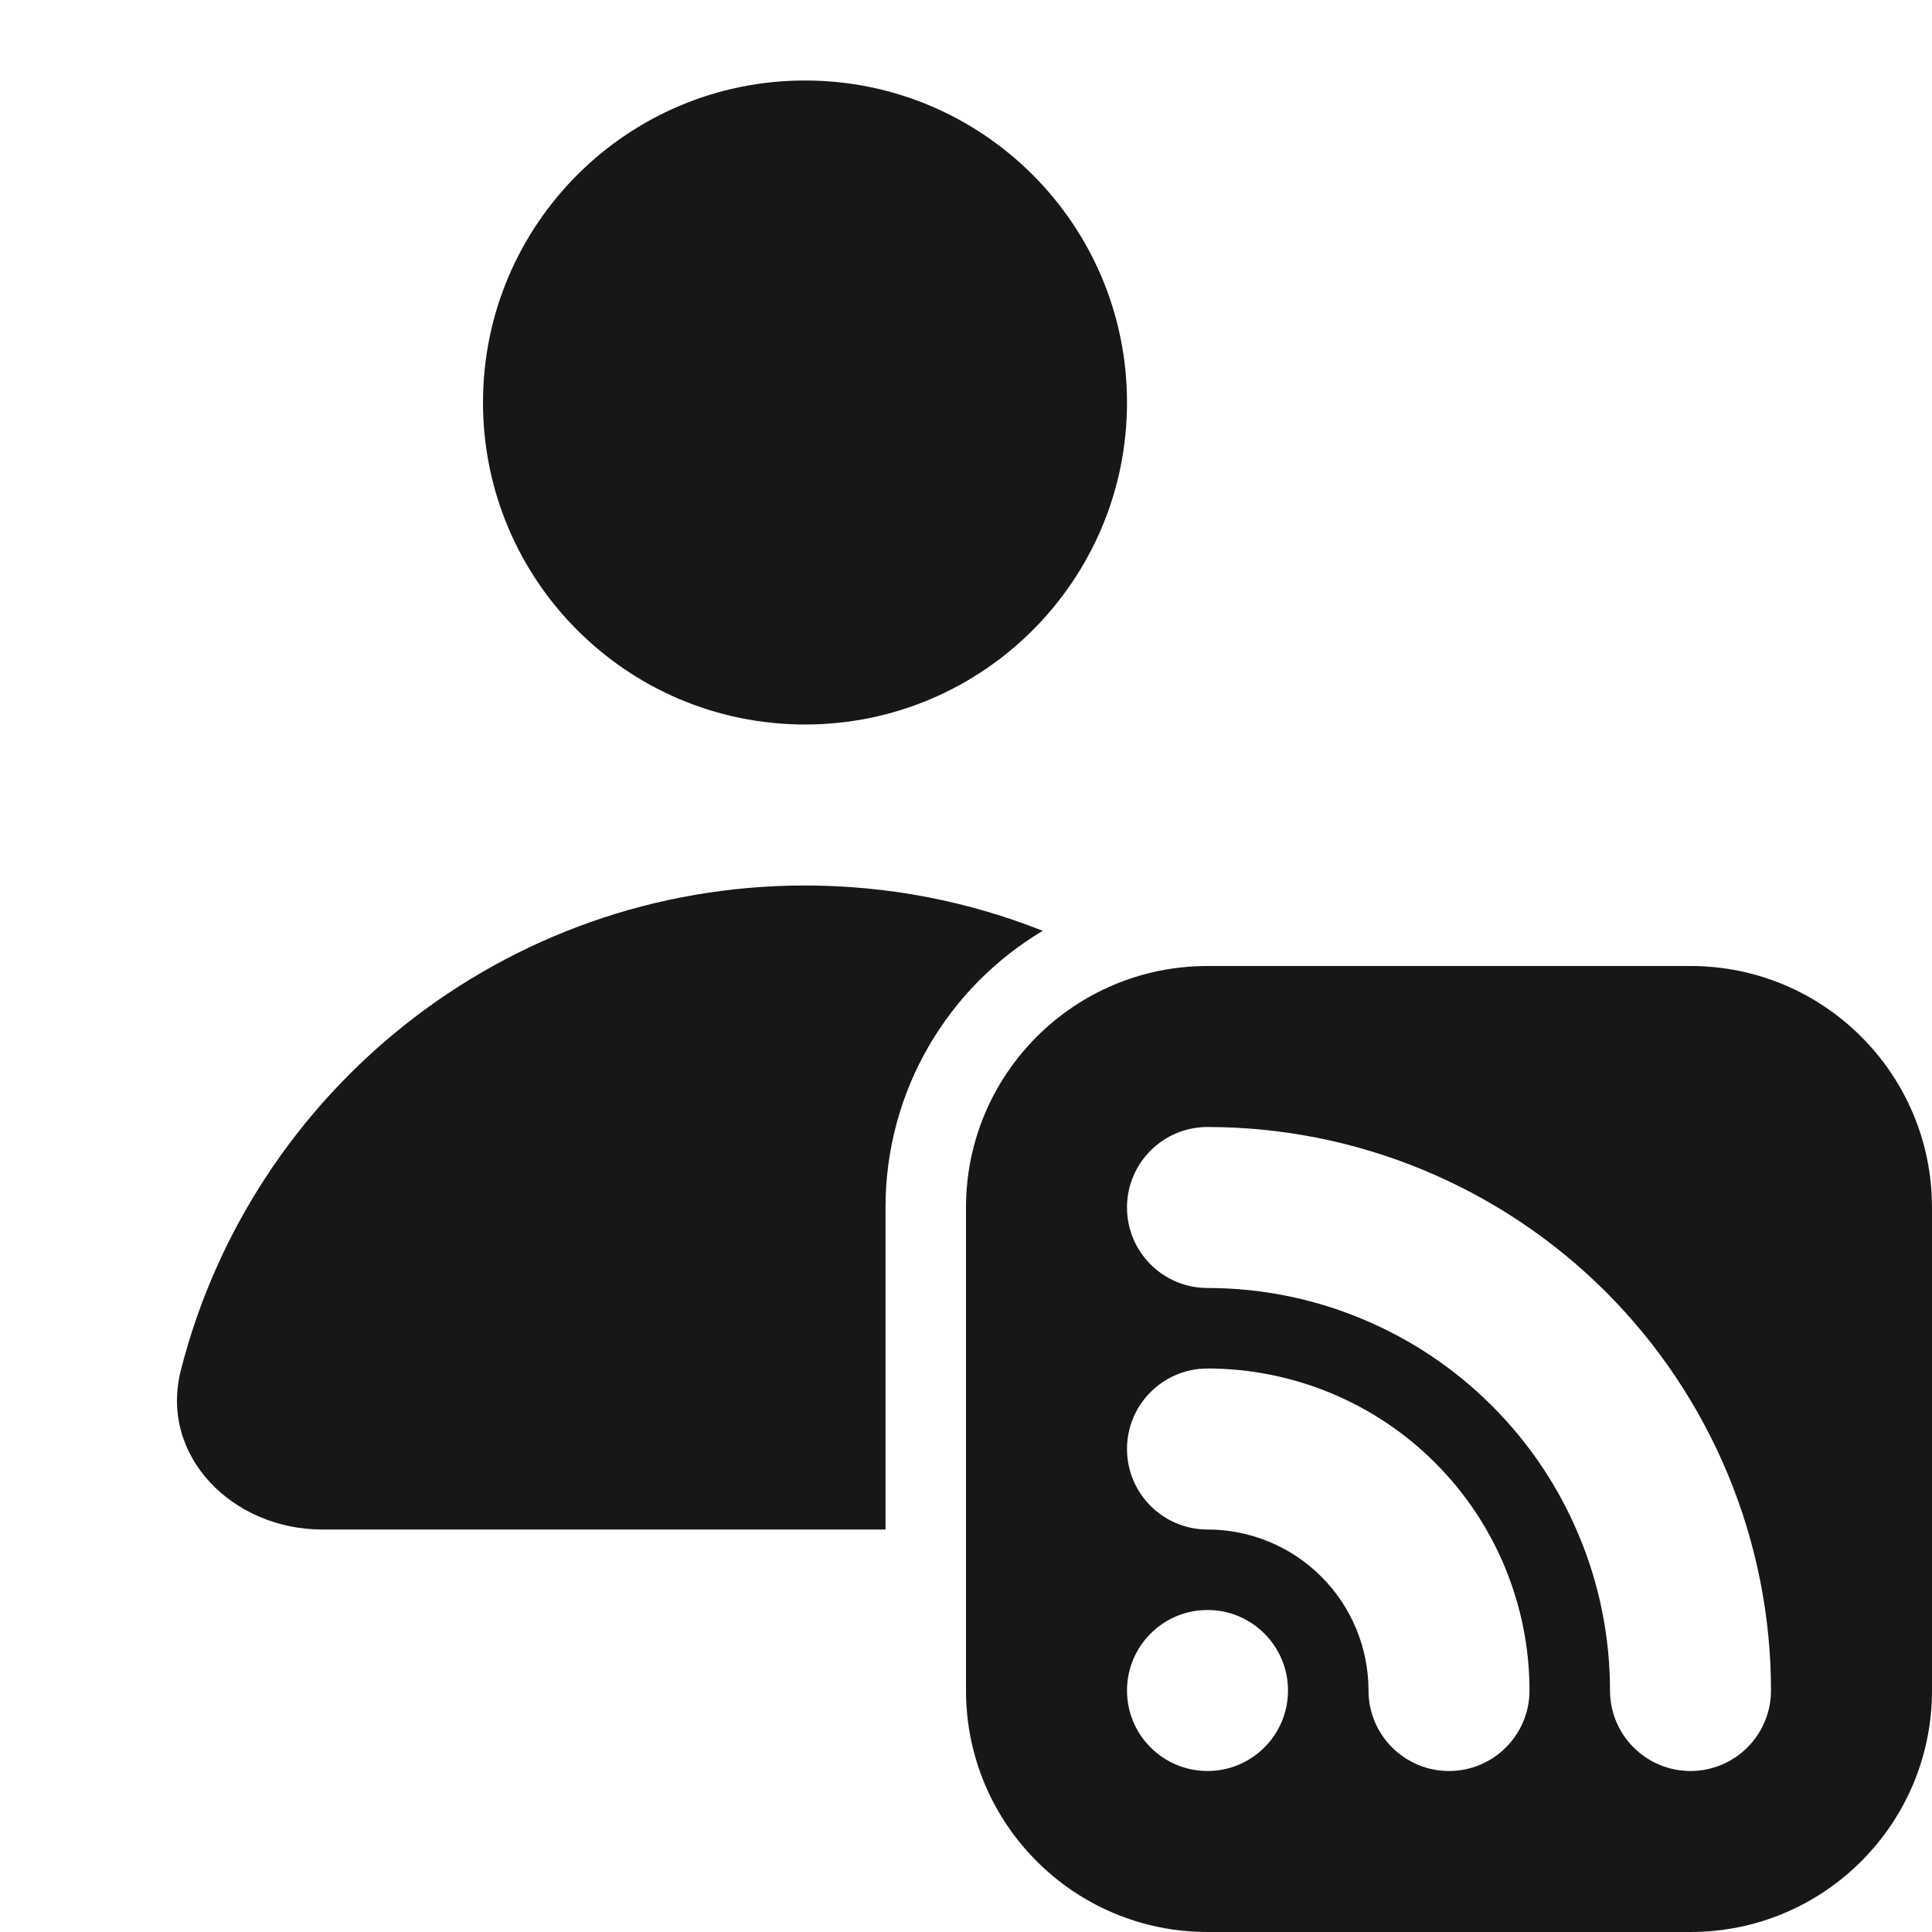 <svg width="24" height="24" viewBox="0 0 24 24" fill="none" xmlns="http://www.w3.org/2000/svg">
<path d="M14 5C14 7.209 12.209 9 10 9C7.791 9 6 7.209 6 5C6 2.791 7.791 1 10 1C12.209 1 14 2.791 14 5Z" fill="#171717"/>
<path d="M2.247 17.02C3.128 13.559 6.265 11 10 11C11.043 11 12.039 11.2 12.953 11.563C11.783 12.261 11 13.539 11 15V19H4C2.895 19 1.974 18.091 2.247 17.02Z" fill="#171717"/>
<path fill-rule="evenodd" clip-rule="evenodd" d="M15 12C13.343 12 12 13.343 12 15V21C12 22.657 13.343 24 15 24H21C22.657 24 24 22.657 24 21V15C24 13.343 22.657 12 21 12H15ZM15 14C14.448 14 14 14.448 14 15C14 15.552 14.448 16 15 16C15.657 16 16.307 16.129 16.913 16.381C17.52 16.632 18.071 17 18.535 17.465C19 17.929 19.368 18.48 19.619 19.087C19.871 19.693 20 20.343 20 21C20 21.552 20.448 22 21 22C21.552 22 22 21.552 22 21C22 20.081 21.819 19.171 21.467 18.321C21.115 17.472 20.6 16.7 19.95 16.05C19.3 15.4 18.528 14.885 17.679 14.533C16.829 14.181 15.919 14 15 14ZM14 18C14 17.448 14.448 17 15 17C15.525 17 16.045 17.104 16.531 17.305C17.016 17.506 17.457 17.8 17.828 18.172C18.2 18.543 18.494 18.984 18.695 19.469C18.896 19.955 19 20.475 19 21C19 21.552 18.552 22 18 22C17.448 22 17 21.552 17 21C17 20.737 16.948 20.477 16.848 20.235C16.747 19.992 16.6 19.771 16.414 19.586C16.229 19.4 16.008 19.253 15.765 19.152C15.523 19.052 15.263 19 15 19C14.448 19 14 18.552 14 18ZM16 21C16 21.552 15.552 22 15 22C14.448 22 14 21.552 14 21C14 20.448 14.448 20 15 20C15.552 20 16 20.448 16 21Z" fill="#171717"/>
</svg>

